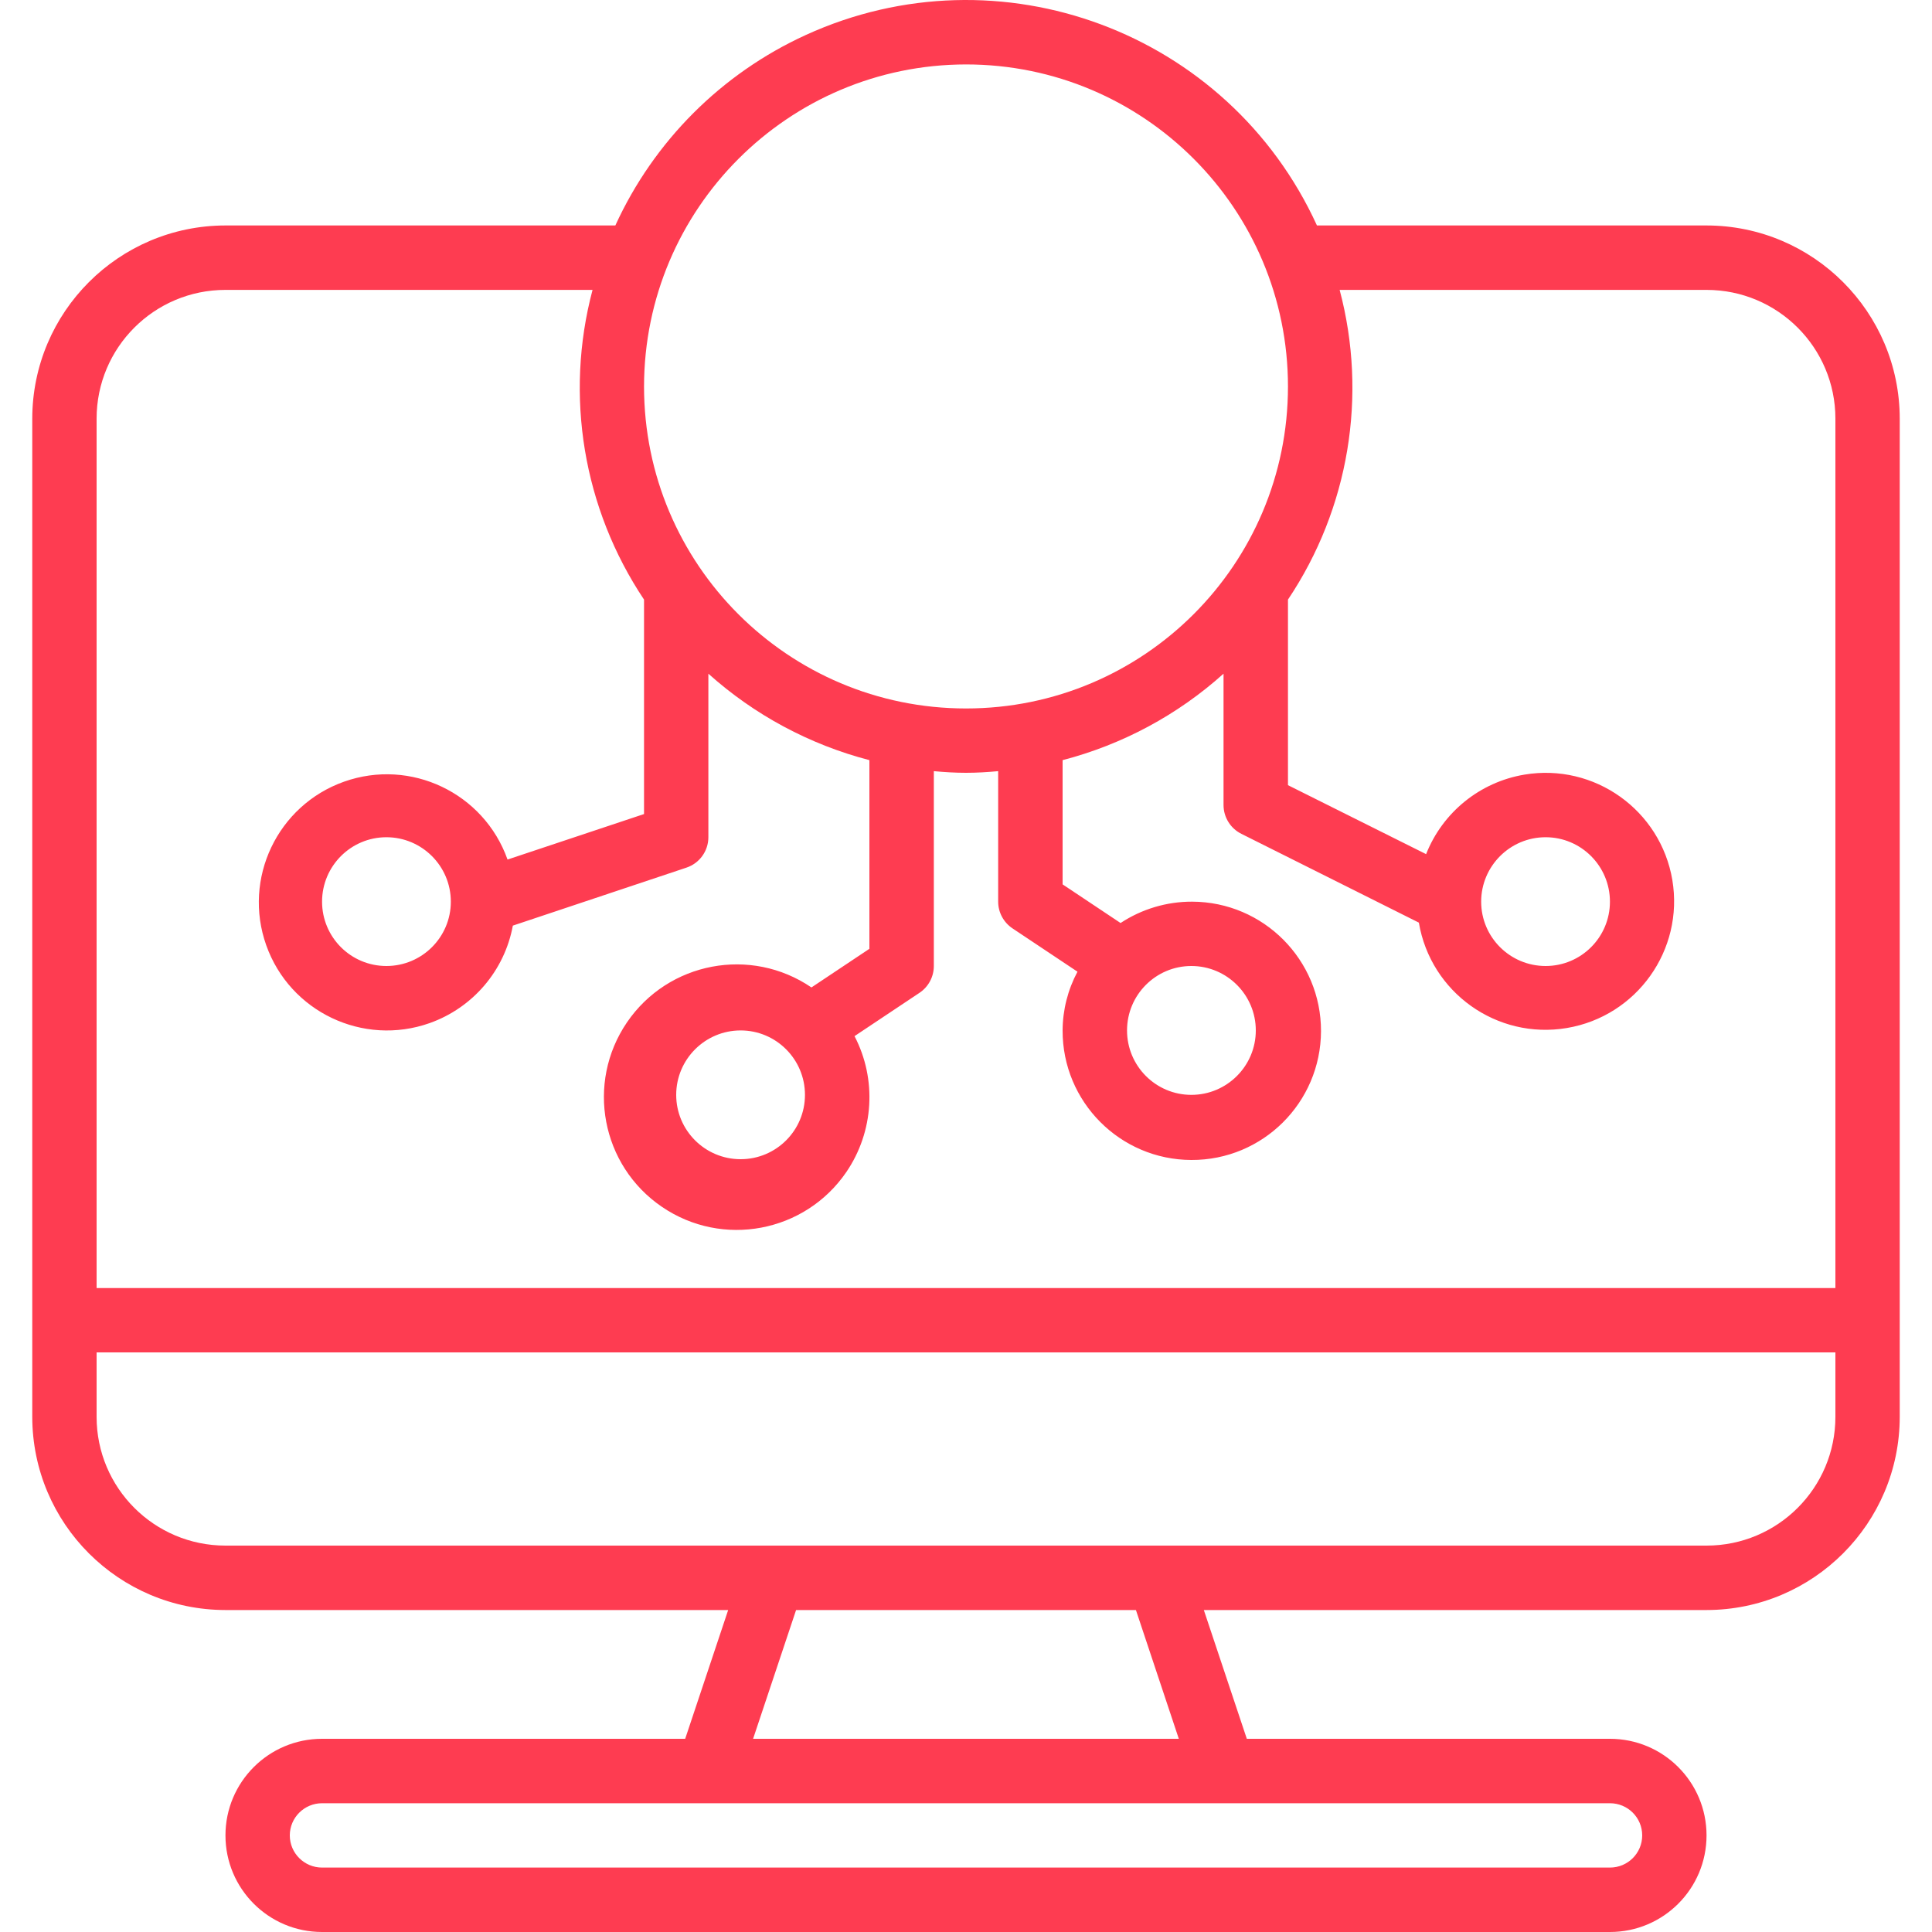 <svg width="20" height="20" viewBox="0 0 20 20" fill="none" xmlns="http://www.w3.org/2000/svg">
<path d="M17.666 2.334H13.633C12.716 0.328 10.348 -0.554 8.342 0.362C7.469 0.761 6.769 1.461 6.37 2.334H2.334C1.23 2.335 0.335 3.23 0.334 4.334V14.667C0.335 15.771 1.23 16.666 2.334 16.667H7.538L7.093 18H3.334C2.781 18 2.334 18.448 2.334 19C2.334 19.552 2.781 20 3.334 20H16.666C17.219 20 17.666 19.552 17.666 19C17.666 18.448 17.219 18 16.666 18H12.907L12.462 16.667H17.666C18.77 16.666 19.665 15.771 19.666 14.667V4.334C19.665 3.23 18.77 2.335 17.666 2.334ZM10 0.667C11.841 0.667 13.333 2.16 13.333 4.001C13.333 5.842 11.841 7.334 10 7.334C8.159 7.334 6.667 5.842 6.667 4.001C6.669 2.161 8.16 0.669 10 0.667ZM16.666 18.667C16.851 18.667 17 18.816 17 19C17 19.184 16.851 19.333 16.666 19.333H3.334C3.15 19.333 3 19.184 3 19C3 18.816 3.15 18.667 3.334 18.667H16.666ZM7.796 18L8.241 16.667H11.759L12.203 18H7.796ZM19 14.667C19 15.403 18.403 16 17.666 16H2.334C1.597 16 1 15.403 1 14.667V14H19V14.667ZM19 13.334H1V4.334C1 3.598 1.597 3.001 2.334 3.001H6.134C5.843 4.096 6.037 5.264 6.667 6.207V8.427L5.254 8.898C5.009 8.208 4.251 7.847 3.561 8.092C2.872 8.337 2.511 9.095 2.756 9.785C3.001 10.475 3.759 10.835 4.448 10.591C4.895 10.432 5.223 10.048 5.309 9.582L7.105 8.982C7.241 8.937 7.333 8.81 7.333 8.667V6.974C7.809 7.401 8.381 7.708 9 7.869V9.822L8.4 10.222C7.773 9.795 6.918 9.956 6.49 10.584C6.063 11.211 6.225 12.066 6.852 12.493C7.479 12.921 8.334 12.759 8.762 12.132C9.046 11.714 9.079 11.174 8.846 10.726L9.518 10.278C9.611 10.216 9.667 10.112 9.667 10V7.983C9.777 7.993 9.887 8 10 8C10.113 8 10.223 7.993 10.333 7.983V9.334C10.333 9.445 10.389 9.549 10.482 9.611L11.154 10.059C11.054 10.246 11.001 10.455 11 10.667C10.998 11.406 11.595 12.006 12.333 12.008C13.072 12.011 13.672 11.414 13.675 10.675C13.677 9.937 13.08 9.336 12.341 9.334C12.078 9.333 11.82 9.41 11.6 9.555L11 9.155V7.869C11.619 7.708 12.191 7.401 12.666 6.974V8.334C12.666 8.46 12.738 8.576 12.851 8.632L14.688 9.551C14.81 10.275 15.496 10.764 16.22 10.642C16.945 10.52 17.433 9.834 17.312 9.11C17.19 8.386 16.504 7.897 15.78 8.019C15.32 8.096 14.934 8.409 14.763 8.842L13.333 8.128V6.207C13.964 5.265 14.159 4.097 13.868 3.001H17.666C18.403 3.001 19 3.598 19 4.334V13.334H19ZM4.667 9.334C4.667 9.702 4.368 10 4 10C3.632 10 3.334 9.702 3.334 9.334C3.334 8.966 3.632 8.667 4 8.667C4.368 8.667 4.667 8.966 4.667 9.334ZM8.333 11.334C8.333 11.702 8.035 12 7.667 12C7.299 12 7 11.702 7 11.334C7 10.966 7.299 10.667 7.667 10.667C8.035 10.667 8.333 10.966 8.333 11.334ZM11.667 10.667C11.667 10.299 11.965 10 12.333 10C12.701 10 13 10.299 13 10.667C13 11.035 12.701 11.334 12.333 11.334C11.965 11.334 11.667 11.035 11.667 10.667ZM15.333 9.334C15.333 8.966 15.632 8.667 16 8.667C16.368 8.667 16.666 8.966 16.666 9.334C16.666 9.702 16.368 10 16 10C15.632 10 15.333 9.702 15.333 9.334Z" fill="#FE3C51"/>
</svg>

